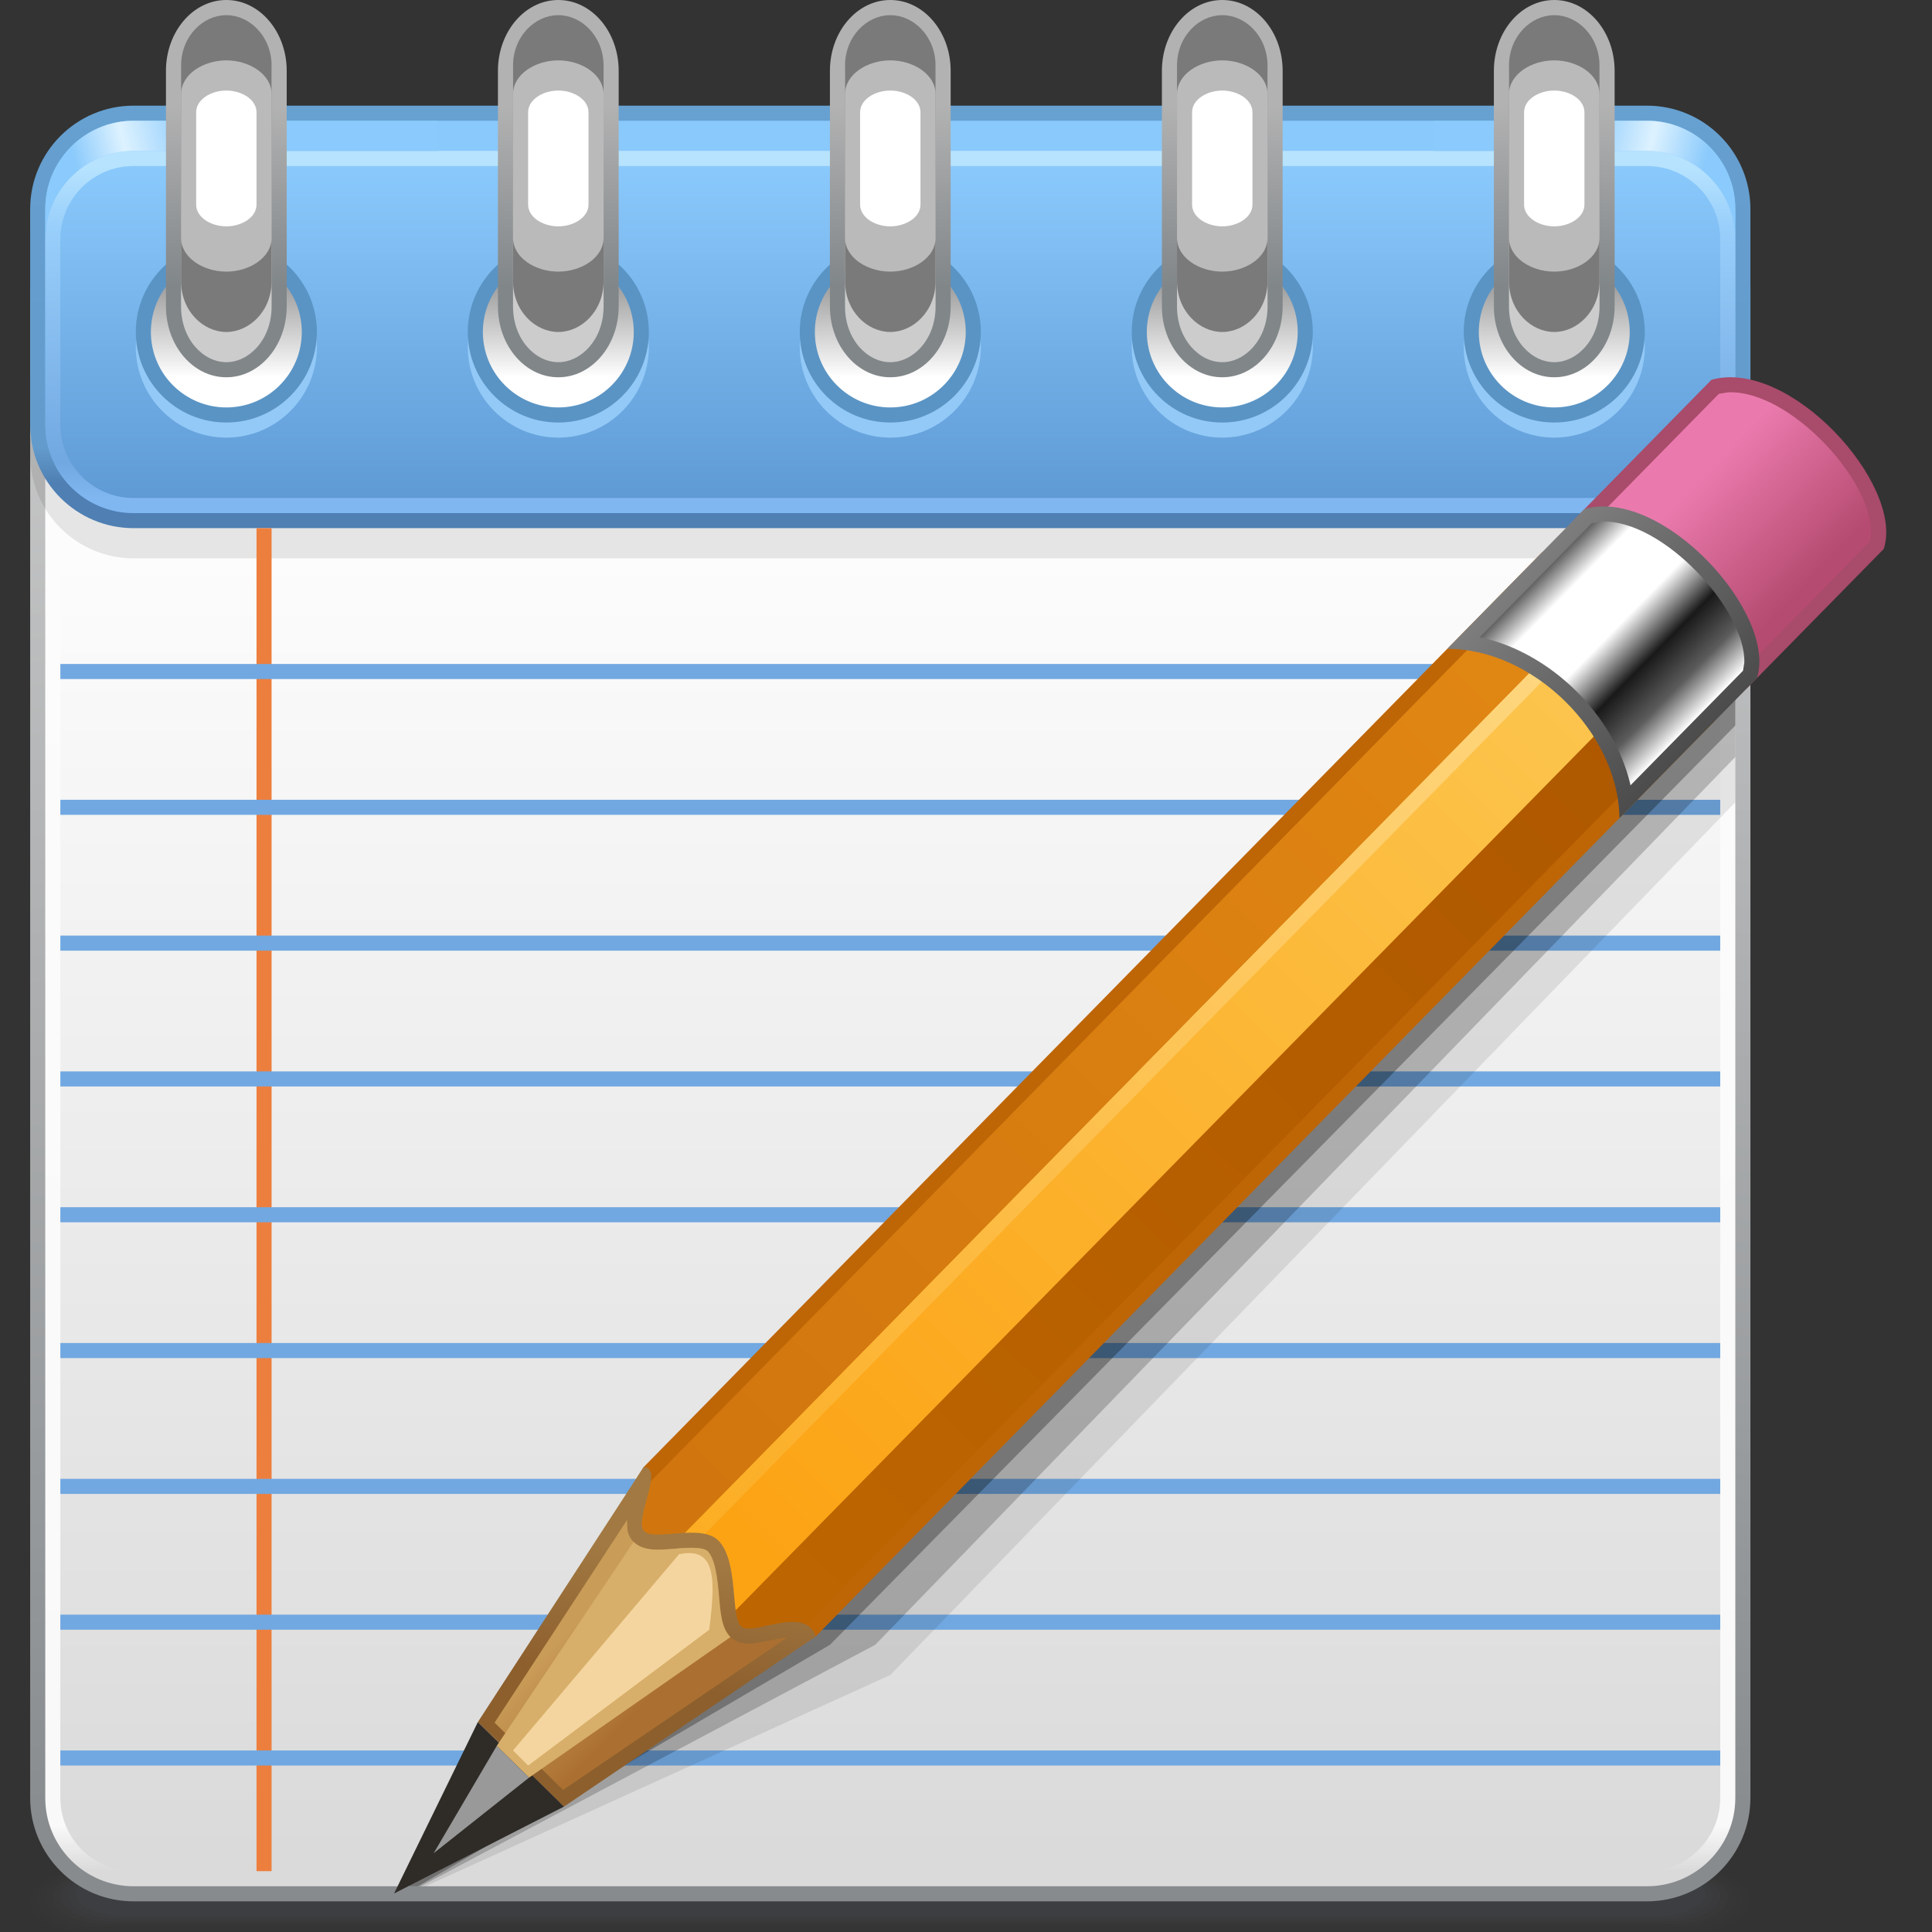 <?xml version="1.0" encoding="UTF-8" standalone="no"?>
<!-- Created with Inkscape (http://www.inkscape.org/) -->

<svg
   xmlns:dc="http://purl.org/dc/elements/1.1/"
   xmlns:cc="http://creativecommons.org/ns#"
   xmlns:rdf="http://www.w3.org/1999/02/22-rdf-syntax-ns#"
   xmlns:svg="http://www.w3.org/2000/svg"
   xmlns="http://www.w3.org/2000/svg"
   xmlns:sodipodi="http://sodipodi.sourceforge.net/DTD/sodipodi-0.dtd"
   xmlns:inkscape="http://www.inkscape.org/namespaces/inkscape"
   width="128"
   height="128"
   id="svg2"
   version="1.1"
   inkscape:version="0.48.3.1 r9886"
   sodipodi:docname="128.svg">
  <rect width="100%" height="100%" fill="#333333" stroke="none"/>
  <defs
     id="defs4">
    <linearGradient
       gradientTransform="translate(86.184,60.68)"
       y2="7.357"
       x2="-7.492"
       y1="0"
       x1="0"
       gradientUnits="userSpaceOnUse"
       id="LinearGradient_26">
      <stop
         id="stop11498"
         stop-color="#ffffff"
         offset="0" />
      <stop
         id="stop11500"
         stop-color="#5c5c5c"
         offset="0.167" />
      <stop
         id="stop11502"
         stop-color="#191919"
         offset="0.357" />
      <stop
         id="stop11504"
         stop-color="#ffffff"
         offset="0.571" />
      <stop
         id="stop11506"
         stop-color="#ffffff"
         offset="0.854" />
      <stop
         id="stop11508"
         stop-color="#616161"
         offset="1" />
    </linearGradient>
    <linearGradient
       gradientTransform="translate(75.53,65.886)"
       y2="-8.407"
       x2="8.561"
       y1="0"
       x1="0"
       gradientUnits="userSpaceOnUse"
       id="LinearGradient_25">
      <stop
         id="stop11493"
         stop-color="#7d7d7d"
         offset="0" />
      <stop
         id="stop11495"
         stop-color="#4c4c4c"
         offset="1" />
    </linearGradient>
    <linearGradient
       gradientTransform="translate(85.553,71.811)"
       y2="-5.255"
       x2="5.351"
       y1="0"
       x1="0"
       gradientUnits="userSpaceOnUse"
       id="LinearGradient_24">
      <stop
         id="stop11488"
         stop-color="#ea7aad"
         offset="0" />
      <stop
         id="stop11490"
         stop-color="#b54b70"
         offset="1" />
    </linearGradient>
    <linearGradient
       gradientTransform="translate(34.119,11.948)"
       y2="3.678"
       x2="-3.746"
       y1="0"
       x1="0"
       gradientUnits="userSpaceOnUse"
       id="LinearGradient_23">
      <stop
         id="stop11483"
         stop-color="#ab7031"
         offset="0" />
      <stop
         id="stop11485"
         stop-color="#c99c58"
         offset="1" />
    </linearGradient>
    <linearGradient
       gradientTransform="translate(37.244,18.341)"
       y2="-6.374"
       x2="-1.004"
       y1="0"
       x1="0"
       gradientUnits="userSpaceOnUse"
       id="LinearGradient_22">
      <stop
         id="stop11478"
         stop-color="#a27942"
         offset="0" />
      <stop
         id="stop11480"
         stop-color="#8d5f2d"
         offset="1" />
    </linearGradient>
    <linearGradient
       gradientTransform="translate(83.44,70.731)"
       y2="-48.693"
       x2="-47.821"
       y1="0"
       x1="0"
       gradientUnits="userSpaceOnUse"
       id="LinearGradient_21">
      <stop
         id="stop11473"
         stop-color="#e38914"
         offset="0" />
      <stop
         id="stop11475"
         stop-color="#d1760e"
         offset="1" />
    </linearGradient>
    <linearGradient
       gradientTransform="translate(86.622,70.761)"
       y2="-51.371"
       x2="-50.45"
       y1="0"
       x1="0"
       gradientUnits="userSpaceOnUse"
       id="LinearGradient_20">
      <stop
         id="stop11468"
         stop-color="#ffde8f"
         offset="0" />
      <stop
         id="stop11470"
         stop-color="#fcad23"
         offset="1" />
    </linearGradient>
    <linearGradient
       gradientTransform="matrix(-0.702,-0.712,0.712,-0.702,87.692,69.711)"
       y2="0"
       x2="70.127"
       y1="0"
       x1="0"
       gradientUnits="userSpaceOnUse"
       id="LinearGradient_19">
      <stop
         id="stop11463"
         stop-color="#fccb58"
         offset="0" />
      <stop
         id="stop11465"
         stop-color="#fca314"
         offset="1" />
    </linearGradient>
    <linearGradient
       gradientTransform="translate(89.318,66.012)"
       y2="-49.229"
       x2="-48.348"
       y1="0"
       x1="0"
       gradientUnits="userSpaceOnUse"
       id="LinearGradient_18">
      <stop
         id="stop11458"
         stop-color="#ac5600"
         offset="0" />
      <stop
         id="stop11460"
         stop-color="#bd6500"
         offset="1" />
    </linearGradient>
    <linearGradient
       gradientTransform="translate(79.499,90.749)"
       y2="-9"
       x2="0"
       y1="0"
       x1="0"
       gradientUnits="userSpaceOnUse"
       id="LinearGradient_17">
      <stop
         id="stop11453"
         stop-color="#b2b2b2"
         offset="0" />
      <stop
         id="stop11455"
         stop-color="#818689"
         offset="1" />
    </linearGradient>
    <linearGradient
       gradientTransform="translate(78.75,83.249)"
       y2="-6"
       x2="0"
       y1="0"
       x1="0"
       gradientUnits="userSpaceOnUse"
       id="LinearGradient_16">
      <stop
         id="stop11448"
         stop-color="#7f7f7f"
         offset="0" />
      <stop
         id="stop11450"
         stop-color="#ffffff"
         offset="1" />
    </linearGradient>
    <linearGradient
       gradientTransform="translate(46.499,90.749)"
       y2="-9"
       x2="0"
       y1="0"
       x1="0"
       gradientUnits="userSpaceOnUse"
       id="LinearGradient_15-92">
      <stop
         id="stop11443"
         stop-color="#b2b2b2"
         offset="0" />
      <stop
         id="stop11445"
         stop-color="#818689"
         offset="1" />
    </linearGradient>
    <linearGradient
       gradientTransform="translate(45.75,83.249)"
       y2="-6"
       x2="0"
       y1="0"
       x1="0"
       gradientUnits="userSpaceOnUse"
       id="LinearGradient_14-84">
      <stop
         id="stop11438"
         stop-color="#7f7f7f"
         offset="0" />
      <stop
         id="stop11440"
         stop-color="#ffffff"
         offset="1" />
    </linearGradient>
    <linearGradient
       gradientTransform="translate(13.499,90.749)"
       y2="-9"
       x2="0"
       y1="0"
       x1="0"
       gradientUnits="userSpaceOnUse"
       id="LinearGradient_13-73">
      <stop
         id="stop11433"
         stop-color="#b2b2b2"
         offset="0" />
      <stop
         id="stop11435"
         stop-color="#818689"
         offset="1" />
    </linearGradient>
    <linearGradient
       gradientTransform="translate(12.75,83.249)"
       y2="-6"
       x2="0"
       y1="0"
       x1="0"
       gradientUnits="userSpaceOnUse"
       id="LinearGradient_12-56">
      <stop
         id="stop11428"
         stop-color="#7f7f7f"
         offset="0" />
      <stop
         id="stop11430"
         stop-color="#ffffff"
         offset="1" />
    </linearGradient>
    <linearGradient
       gradientTransform="translate(62.999,90.749)"
       y2="-9"
       x2="0"
       y1="0"
       x1="0"
       gradientUnits="userSpaceOnUse"
       id="LinearGradient_11-0">
      <stop
         id="stop11423"
         stop-color="#b2b2b2"
         offset="0" />
      <stop
         id="stop11425"
         stop-color="#818689"
         offset="1" />
    </linearGradient>
    <linearGradient
       gradientTransform="translate(62.25,83.249)"
       y2="-6"
       x2="0"
       y1="0"
       x1="0"
       gradientUnits="userSpaceOnUse"
       id="LinearGradient_10-07">
      <stop
         id="stop11418"
         stop-color="#7f7f7f"
         offset="0" />
      <stop
         id="stop11420"
         stop-color="#ffffff"
         offset="1" />
    </linearGradient>
    <linearGradient
       gradientTransform="translate(29.999,90.749)"
       y2="-9"
       x2="0"
       y1="0"
       x1="0"
       gradientUnits="userSpaceOnUse"
       id="LinearGradient_9-06">
      <stop
         id="stop11413"
         stop-color="#b2b2b2"
         offset="0" />
      <stop
         id="stop11415"
         stop-color="#818689"
         offset="1" />
    </linearGradient>
    <linearGradient
       gradientTransform="translate(29.25,83.249)"
       y2="-6"
       x2="0"
       y1="0"
       x1="0"
       gradientUnits="userSpaceOnUse"
       id="LinearGradient_8-07">
      <stop
         id="stop11408"
         stop-color="#7f7f7f"
         offset="0" />
      <stop
         id="stop11410"
         stop-color="#ffffff"
         offset="1" />
    </linearGradient>
    <linearGradient
       gradientTransform="translate(86.25,87.749)"
       y2="1.5"
       x2="-6"
       y1="0"
       x1="0"
       gradientUnits="userSpaceOnUse"
       id="LinearGradient_7-92">
      <stop
         id="stop11401"
         stop-color="#8acafc"
         offset="0" />
      <stop
         id="stop11403"
         stop-color="#ddf2ff"
         offset="0.465" />
      <stop
         id="stop11405"
         stop-color="#8acafc"
         offset="1" />
    </linearGradient>
    <linearGradient
       gradientTransform="translate(5.25,87.749)"
       y2="1.5"
       x2="6"
       y1="0"
       x1="0"
       gradientUnits="userSpaceOnUse"
       id="LinearGradient_6-4">
      <stop
         id="stop11394"
         stop-color="#8acafc"
         offset="0" />
      <stop
         id="stop11396"
         stop-color="#ddf2ff"
         offset="0.418" />
      <stop
         id="stop11398"
         stop-color="#8acafc"
         offset="1" />
    </linearGradient>
    <linearGradient
       gradientTransform="translate(41.25,87.749)"
       y2="-16.5"
       x2="0"
       y1="0"
       x1="0"
       gradientUnits="userSpaceOnUse"
       id="LinearGradient_5-48">
      <stop
         id="stop11385"
         stop-color="#b7e3fe"
         offset="0" />
      <stop
         id="stop11387"
         stop-color="#99cffb"
         offset="0.182" />
      <stop
         id="stop11389"
         stop-color="#71a8e1"
         offset="0.893" />
      <stop
         id="stop11391"
         stop-color="#80b7f1"
         offset="1" />
    </linearGradient>
    <linearGradient
       gradientTransform="translate(45.75,87.749)"
       y2="-16.5"
       x2="0"
       y1="0"
       x1="0"
       gradientUnits="userSpaceOnUse"
       id="LinearGradient_4-31">
      <stop
         id="stop11380"
         stop-color="#8ac9fc"
         offset="0" />
      <stop
         id="stop11382"
         stop-color="#5f9ad5"
         offset="1" />
    </linearGradient>
    <linearGradient
       gradientTransform="translate(21,89.999)"
       y2="-18"
       x2="0"
       y1="0"
       x1="0"
       gradientUnits="userSpaceOnUse"
       id="LinearGradient_3-68">
      <stop
         id="stop11371"
         stop-color="#66a1d1"
         offset="0" />
      <stop
         id="stop11373"
         stop-color="#659ecf"
         offset="0.102" />
      <stop
         id="stop11375"
         stop-color="#639ccc"
         offset="0.902" />
      <stop
         id="stop11377"
         stop-color="#4f7fb3"
         offset="1" />
    </linearGradient>
    <linearGradient
       gradientTransform="translate(23.25,3.749)"
       y2="64.5"
       x2="0"
       y1="0"
       x1="0"
       gradientUnits="userSpaceOnUse"
       id="LinearGradient_2-21">
      <stop
         id="stop11366"
         stop-color="#dadada"
         offset="0" />
      <stop
         id="stop11368"
         stop-color="#fcfcfc"
         offset="1" />
    </linearGradient>
    <linearGradient
       gradientTransform="translate(42,2.999)"
       y2="66.75"
       x2="0"
       y1="0"
       x1="0"
       gradientUnits="userSpaceOnUse"
       id="LinearGradient_1-48">
      <stop
         id="stop11359"
         stop-color="#dadada"
         offset="0" />
      <stop
         id="stop11361"
         stop-color="#f9f9f9"
         offset="3.37078645825386E-02" />
      <stop
         id="stop11363"
         stop-color="#fcfcfc"
         offset="1" />
    </linearGradient>
    <linearGradient
       gradientTransform="translate(36,83.249)"
       y2="-79.5"
       x2="0"
       y1="0"
       x1="0"
       gradientUnits="userSpaceOnUse"
       id="LinearGradient-56">
      <stop
         id="stop11354"
         stop-color="#cccccc"
         offset="0" />
      <stop
         id="stop11356"
         stop-color="#878b8e"
         offset="1" />
    </linearGradient>
  </defs>
  <sodipodi:namedview
     id="base"
     pagecolor="#ffffff"
     bordercolor="#666666"
     borderopacity="1.0"
     inkscape:pageopacity="0.0"
     inkscape:pageshadow="2"
     inkscape:zoom="2.9368421"
     inkscape:cx="70"
     inkscape:cy="60"
     inkscape:document-units="px"
     inkscape:current-layer="layer1"
     showgrid="false"
     inkscape:snap-page="true"
     inkscape:snap-grids="false"
     inkscape:snap-to-guides="false"
     inkscape:window-width="995"
     inkscape:window-height="665"
     inkscape:window-x="386"
     inkscape:window-y="256"
     inkscape:window-maximized="0">
    <inkscape:grid
       type="xygrid"
       id="grid11920"
       empspacing="5"
       visible="true"
       enabled="true"
       snapvisiblegridlinesonly="true" />
  </sodipodi:namedview>
  <g
     inkscape:label="Layer 1"
     inkscape:groupmode="layer"
     id="layer1"
     transform="translate(0,-924.362)">
    <g
       style="fill-rule:evenodd;stroke-width:0.501;stroke-linejoin:bevel;overflow:visible"
       id="g11822"
       transform="matrix(1.333,0,0,1.333,-2,924.361)">
      <g
         transform="scale(1,-1)"
         font-size="16"
         id="Document"
         style="font-size:16px;fill:none;stroke:#000000;font-family:Times New Roman">
        <g
           transform="translate(0,-96)"
           id="Spread">
          <g
             id="MouseOff">
            <g
               id="Group"
               style="stroke:none">
              <g
                 id="Group_1">
                <path
                   id="path11515"
                   stroke-miterlimit="79.84"
                   d="m 3.001,1.5 0,-10e-4 C 3.001,0.672 4.193,0 5.66,0 L 85.841,0 C 87.308,0 88.5,0.672 88.5,1.499 l 0,10e-4 c 0,0.827 -1.192,1.499 -2.659,1.499 l -80.181,0 C 4.193,2.999 3.001,2.327 3.001,1.5 z"
                   inkscape:connector-curvature="0"
                   style="fill:#494a4f;fill-opacity:0.055;stroke-width:0.326;marker-start:none;marker-end:none" />
                <path
                   id="path11517"
                   stroke-miterlimit="79.84"
                   d="m 3.375,1.562 0,-0.001 c 0,-0.793 1.192,-1.437 2.659,-1.437 l 79.432,0 c 1.467,0 2.659,0.644 2.659,1.437 l 0,0.001 c 0,0.792 -1.192,1.437 -2.659,1.437 l -79.432,0 C 4.567,2.999 3.375,2.354 3.375,1.562 z"
                   inkscape:connector-curvature="0"
                   style="fill:#494a4f;fill-opacity:0.075;stroke-width:0.326;marker-start:none;marker-end:none" />
                <path
                   id="path11519"
                   stroke-miterlimit="79.84"
                   d="m 3.75,1.624 0,-0.001 c 0,-0.758 1.192,-1.374 2.659,-1.374 l 78.682,0 c 1.467,0 2.659,0.616 2.659,1.374 l 0,0.001 c 0,0.758 -1.192,1.375 -2.659,1.375 l -78.682,0 C 4.942,2.999 3.75,2.382 3.75,1.624 z"
                   inkscape:connector-curvature="0"
                   style="fill:#494a4f;fill-opacity:0.094;stroke-width:0.326;marker-start:none;marker-end:none" />
                <path
                   id="path11521"
                   stroke-miterlimit="79.84"
                   d="m 4.125,1.687 0,-0.001 c 0,-0.724 1.192,-1.312 2.659,-1.312 l 77.932,0 c 1.467,0 2.659,0.588 2.659,1.312 l 0,0.001 c 0,0.724 -1.192,1.312 -2.659,1.312 l -77.932,0 C 5.317,2.999 4.125,2.411 4.125,1.687 z"
                   inkscape:connector-curvature="0"
                   style="fill:#494a4f;fill-opacity:0.11;stroke-width:0.326;marker-start:none;marker-end:none" />
                <path
                   id="path11523"
                   stroke-miterlimit="79.84"
                   d="m 4.5,1.749 0,-0.001 c 0,-0.69 1.192,-1.25 2.659,-1.25 l 77.182,0 c 1.467,0 2.659,0.56 2.659,1.25 l 0,0.001 c 0,0.689 -1.192,1.25 -2.659,1.25 l -77.182,0 C 5.692,2.999 4.5,2.438 4.5,1.749 z"
                   inkscape:connector-curvature="0"
                   style="fill:#494a4f;fill-opacity:0.129;stroke-width:0.326;marker-start:none;marker-end:none" />
                <path
                   id="path11525"
                   stroke-miterlimit="79.84"
                   d="m 4.875,1.811 0,-10e-4 c 0,-0.655 1.192,-1.187 2.659,-1.187 l 76.432,0 c 1.467,0 2.659,0.532 2.659,1.187 l 0,10e-4 c 0,0.655 -1.192,1.188 -2.659,1.188 l -76.432,0 C 6.067,2.999 4.875,2.466 4.875,1.811 z"
                   inkscape:connector-curvature="0"
                   style="fill:#494a4f;fill-opacity:0.149;stroke-width:0.326;marker-start:none;marker-end:none" />
                <path
                   id="path11527"
                   stroke-miterlimit="79.84"
                   d="m 5.25,1.874 0,-0.001 c 0,-0.621 1.192,-1.125 2.659,-1.125 l 75.683,0 c 1.467,0 2.659,0.504 2.659,1.125 l 0,0.001 c 0,0.621 -1.192,1.125 -2.659,1.125 l -75.683,0 C 6.442,2.999 5.25,2.495 5.25,1.874 z"
                   inkscape:connector-curvature="0"
                   style="fill:#494a4f;fill-opacity:0.165;stroke-width:0.326;marker-start:none;marker-end:none" />
                <path
                   style="fill:url(#LinearGradient-56);stroke-width:0.326;marker-start:none;marker-end:none"
                   id="path11529"
                   stroke-miterlimit="79.84"
                   d="M 3,81.749 3,6.638 C 3,3.802 5.303,1.499 8.139,1.499 l 75.221,0 c 2.836,0 5.139,2.303 5.139,5.139 l 0.001,75.111 -85.5,0 z"
                   inkscape:connector-curvature="0" />
                <path
                   style="fill:url(#LinearGradient_1-48);stroke-width:0.326;marker-start:none;marker-end:none"
                   id="path11531"
                   stroke-miterlimit="79.84"
                   d="m 3.75,6.638 0,72.221 c 0,2.421 1.967,4.389 4.389,4.389 l 75.221,0 c 2.421,0 4.389,-1.968 4.389,-4.389 l 0,-72.221 c 0,-2.422 -1.968,-4.389 -4.389,-4.389 l -75.221,0 C 5.717,2.249 3.75,4.216 3.75,6.638 z"
                   inkscape:connector-curvature="0" />
                <path
                   style="fill:url(#LinearGradient_2-21);stroke-width:0.326;marker-start:none;marker-end:none"
                   id="path11533"
                   stroke-miterlimit="79.84"
                   d="m 4.5,6.638 0,72.221 c 0,2.006 1.631,3.639 3.639,3.639 l 75.221,0 c 2.006,0 3.639,-1.633 3.639,-3.639 l 0,-72.221 c 0,-2.008 -1.633,-3.639 -3.639,-3.639 l -75.221,0 C 6.131,2.999 4.5,4.63 4.5,6.638 z"
                   inkscape:connector-curvature="0" />
                <path
                   id="path11535"
                   stroke-miterlimit="79.84"
                   d="m 3,73.388 0,0.861 85.499,0 0,-0.861 c 0,-2.836 -2.303,-5.139 -5.139,-5.139 l -75.221,0 C 5.303,68.249 3,70.552 3,73.388 z"
                   inkscape:connector-curvature="0"
                   style="fill:#000000;fill-opacity:0.09;stroke-width:0.326;marker-start:none;marker-end:none" />
                <path
                   style="fill:url(#LinearGradient_3-68);stroke-width:0.326;marker-start:none;marker-end:none"
                   id="path11537"
                   stroke-miterlimit="79.84"
                   d="M 3,85.609 3,74.888 c 0,-2.836 2.303,-5.139 5.139,-5.139 l 75.221,0 c 2.836,0 5.139,2.303 5.139,5.139 l 0,10.721 c 0,2.836 -2.303,5.139 -5.139,5.139 l -75.221,0 C 5.303,90.748 3,88.445 3,85.609 z"
                   inkscape:connector-curvature="0" />
                <path
                   style="fill:url(#LinearGradient_4-31);stroke-width:0.326;marker-start:none;marker-end:none"
                   id="path11539"
                   stroke-miterlimit="79.84"
                   d="m 3.75,74.888 0,10.721 c 0,2.421 1.967,4.389 4.389,4.389 l 75.221,0 c 2.421,0 4.389,-1.968 4.389,-4.389 l 0,-10.721 c 0,-2.422 -1.968,-4.389 -4.389,-4.389 l -75.221,0 c -2.422,0 -4.389,1.967 -4.389,4.389 z"
                   inkscape:connector-curvature="0" />
                <path
                   style="fill:url(#LinearGradient_5-48);stroke-width:0.326;marker-start:none;marker-end:none"
                   id="path11541"
                   stroke-miterlimit="79.84"
                   d="m 3.75,74.888 0,9.221 c 0,2.421 1.967,4.389 4.389,4.389 l 75.221,0 c 2.421,0 4.389,-1.968 4.389,-4.389 l 0,-9.221 c 0,-2.422 -1.968,-4.389 -4.389,-4.389 l -75.221,0 c -2.422,0 -4.389,1.967 -4.389,4.389 z m 83.249,0 0,9.221 c 0,2.006 -1.633,3.639 -3.639,3.639 l -75.221,0 C 6.131,87.748 4.5,86.115 4.5,84.109 l 0,-9.221 c 0,-2.008 1.631,-3.639 3.639,-3.639 l 75.221,0 c 2.006,0 3.639,1.631 3.639,3.639 z"
                   inkscape:connector-curvature="0" />
                <path
                   style="fill:url(#LinearGradient_6-4);stroke-width:0.326;marker-start:none;marker-end:none"
                   id="path11543"
                   stroke-miterlimit="79.84"
                   d="m 3.75,84.109 0,1.5 c 0,2.421 1.967,4.389 4.389,4.389 l 15.111,0 0,-1.5 -15.111,0 C 5.717,88.498 3.75,86.53 3.75,84.109 z"
                   inkscape:connector-curvature="0" />
                <path
                   style="fill:url(#LinearGradient_7-92);stroke-width:0.326;marker-start:none;marker-end:none"
                   id="path11545"
                   stroke-miterlimit="79.84"
                   d="m 83.36,88.498 -10.61,0 0,1.5 10.61,0 c 2.421,0 4.389,-1.968 4.389,-4.389 l 0,-1.5 c 0,2.421 -1.968,4.389 -4.389,4.389 z"
                   inkscape:connector-curvature="0" />
                <g
                   stroke-miterlimit="79.84"
                   id="Group_2">
                  <path
                     id="path11548"
                     d="m 14.25,2.999 0,66.75 0.749,0 0,-66.75 -0.749,0 z"
                     inkscape:connector-curvature="0"
                     style="fill:#ed7f3e;marker-start:none;marker-end:none" />
                  <path
                     id="path11550"
                     d="m 4.5,8.249 0,0.749 82.499,0 0,-0.749 -82.499,0 z m 0,6.75 0,0.749 82.499,0 0,-0.749 -82.499,0 z m 0,6.75 0,0.749 82.499,0 0,-0.749 -82.499,0 z m 0,6.75 0,0.749 82.499,0 0,-0.749 -82.499,0 z m 0,6.75 0,0.749 82.499,0 0,-0.749 -82.499,0 z m 0,6.75 0,0.749 82.499,0 0,-0.749 -82.499,0 z m 0,6.75 0,0.749 82.499,0 0,-0.749 -82.499,0 z m 0,6.75 0,0.749 82.499,0 0,-0.749 -82.499,0 z m 0,6.75 0,0.749 82.499,0 0,-0.749 -82.499,0 z"
                     inkscape:connector-curvature="0"
                     style="fill:#71a8e1;marker-start:none;marker-end:none" />
                </g>
                <g
                   id="Group_3">
                  <path
                     id="path11553"
                     stroke-miterlimit="79.84"
                     d="m 29.25,83.249 c 2.484,0 4.5,-2.016 4.5,-4.5 0,-2.484 -2.016,-4.5 -4.5,-4.5 -2.484,0 -4.5,2.016 -4.5,4.5 0,2.484 2.016,4.5 4.5,4.5 z"
                     inkscape:connector-curvature="0"
                     style="fill:#92c9f7;stroke-width:0.652;marker-start:none;marker-end:none" />
                  <path
                     id="path11555"
                     stroke-miterlimit="79.84"
                     d="m 29.25,83.999 c 2.484,0 4.5,-2.016 4.5,-4.5 0,-2.484 -2.016,-4.5 -4.5,-4.5 -2.484,0 -4.5,2.016 -4.5,4.5 0,2.484 2.016,4.5 4.5,4.5 z"
                     inkscape:connector-curvature="0"
                     style="fill:#5a94c4;stroke-width:0.652;marker-start:none;marker-end:none" />
                  <path
                     style="fill:url(#LinearGradient_8-07);stroke-width:0.652;marker-start:none;marker-end:none"
                     id="path11557"
                     stroke-miterlimit="79.84"
                     d="m 29.25,83.249 c 2.07,0 3.75,-1.68 3.75,-3.75 0,-2.07 -1.68,-3.75 -3.75,-3.75 -2.07,0 -3.75,1.68 -3.75,3.75 0,2.07 1.68,3.75 3.75,3.75 z"
                     inkscape:connector-curvature="0" />
                  <g
                     stroke-miterlimit="79.84"
                     id="Group_4">
                    <path
                       style="fill:url(#LinearGradient_9-06);marker-start:none;marker-end:none"
                       id="path11560"
                       d="m 26.249,92.479 0,-11.711 c 0,-1.943 1.344,-3.52 3,-3.52 l 0.001,0 c 1.656,0 3,1.577 3,3.52 l 0,11.711 c 0,1.943 -1.344,3.52 -3,3.52 l -0.001,0 c -1.656,0 -3,-1.577 -3,-3.52 z"
                       inkscape:connector-curvature="0" />
                    <path
                       id="path11562"
                       d="m 26.999,80.768 0,11.711 c 0,1.645 1.116,2.77 2.25,2.77 1.134,0 2.251,-1.125 2.251,-2.77 l 0,-11.711 c 0,-1.646 -1.117,-2.77 -2.251,-2.77 -1.134,0 -2.25,1.124 -2.25,2.77 z"
                       inkscape:connector-curvature="0"
                       style="fill:#cccccc;marker-start:none;marker-end:none" />
                    <path
                       id="path11564"
                       d="m 26.999,82.028 0,10.692 c 0,1.502 1.116,2.529 2.25,2.529 1.134,0 2.251,-1.027 2.251,-2.529 l 0,-10.692 c 0,-1.503 -1.117,-2.529 -2.251,-2.529 -1.134,0 -2.25,1.026 -2.25,2.529 z"
                       inkscape:connector-curvature="0"
                       style="fill:#7a7a7a;marker-start:none;marker-end:none" />
                    <path
                       id="path11566"
                       d="m 26.999,84.185 0,7.128 c 0,1.001 1.116,1.686 2.25,1.686 1.134,0 2.251,-0.685 2.251,-1.686 l 0,-7.128 c 0,-1.002 -1.117,-1.686 -2.251,-1.686 -1.134,0 -2.25,0.684 -2.25,1.686 z"
                       inkscape:connector-curvature="0"
                       style="fill:#bababa;marker-start:none;marker-end:none" />
                    <path
                       id="path11568"
                       d="m 27.749,85.833 0,4.582 c 0,0.644 0.744,1.084 1.5,1.084 0.756,0 1.501,-0.44 1.501,-1.084 l 0,-4.582 c 0,-0.644 -0.745,-1.084 -1.501,-1.084 -0.756,0 -1.5,0.44 -1.5,1.084 z"
                       inkscape:connector-curvature="0"
                       style="fill:#ffffff;marker-start:none;marker-end:none" />
                  </g>
                </g>
                <g
                   id="Group_5">
                  <path
                     id="path11571"
                     stroke-miterlimit="79.84"
                     d="m 62.25,83.249 c 2.484,0 4.5,-2.016 4.5,-4.5 0,-2.484 -2.016,-4.5 -4.5,-4.5 -2.484,0 -4.5,2.016 -4.5,4.5 0,2.484 2.016,4.5 4.5,4.5 z"
                     inkscape:connector-curvature="0"
                     style="fill:#92c9f7;stroke-width:0.652;marker-start:none;marker-end:none" />
                  <path
                     id="path11573"
                     stroke-miterlimit="79.84"
                     d="m 62.25,83.999 c 2.484,0 4.5,-2.016 4.5,-4.5 0,-2.484 -2.016,-4.5 -4.5,-4.5 -2.484,0 -4.5,2.016 -4.5,4.5 0,2.484 2.016,4.5 4.5,4.5 z"
                     inkscape:connector-curvature="0"
                     style="fill:#5a94c4;stroke-width:0.652;marker-start:none;marker-end:none" />
                  <path
                     style="fill:url(#LinearGradient_10-07);stroke-width:0.652;marker-start:none;marker-end:none"
                     id="path11575"
                     stroke-miterlimit="79.84"
                     d="m 62.25,83.249 c 2.07,0 3.75,-1.68 3.75,-3.75 0,-2.07 -1.68,-3.75 -3.75,-3.75 -2.07,0 -3.75,1.68 -3.75,3.75 0,2.07 1.68,3.75 3.75,3.75 z"
                     inkscape:connector-curvature="0" />
                  <g
                     stroke-miterlimit="79.84"
                     id="Group_6">
                    <path
                       style="fill:url(#LinearGradient_11-0);marker-start:none;marker-end:none"
                       id="path11578"
                       d="m 59.249,92.479 0,-11.711 c 0,-1.943 1.344,-3.52 3,-3.52 l 10e-4,0 c 1.656,0 3,1.577 3,3.52 l 0,11.711 c 0,1.943 -1.344,3.52 -3,3.52 l -10e-4,0 c -1.656,0 -3,-1.577 -3,-3.52 z"
                       inkscape:connector-curvature="0" />
                    <path
                       id="path11580"
                       d="m 59.999,80.768 0,11.711 c 0,1.645 1.116,2.77 2.25,2.77 1.134,0 2.251,-1.125 2.251,-2.77 l 0,-11.711 c 0,-1.646 -1.117,-2.77 -2.251,-2.77 -1.134,0 -2.25,1.124 -2.25,2.77 z"
                       inkscape:connector-curvature="0"
                       style="fill:#cccccc;marker-start:none;marker-end:none" />
                    <path
                       id="path11582"
                       d="m 59.999,82.028 0,10.692 c 0,1.502 1.116,2.529 2.25,2.529 1.134,0 2.251,-1.027 2.251,-2.529 l 0,-10.692 c 0,-1.503 -1.117,-2.529 -2.251,-2.529 -1.134,0 -2.25,1.026 -2.25,2.529 z"
                       inkscape:connector-curvature="0"
                       style="fill:#7a7a7a;marker-start:none;marker-end:none" />
                    <path
                       id="path11584"
                       d="m 59.999,84.185 0,7.128 c 0,1.001 1.116,1.686 2.25,1.686 1.134,0 2.251,-0.685 2.251,-1.686 l 0,-7.128 c 0,-1.002 -1.117,-1.686 -2.251,-1.686 -1.134,0 -2.25,0.684 -2.25,1.686 z"
                       inkscape:connector-curvature="0"
                       style="fill:#bababa;marker-start:none;marker-end:none" />
                    <path
                       id="path11586"
                       d="m 60.749,85.833 0,4.582 c 0,0.644 0.744,1.084 1.5,1.084 0.756,0 1.501,-0.44 1.501,-1.084 l 0,-4.582 c 0,-0.644 -0.745,-1.084 -1.501,-1.084 -0.756,0 -1.5,0.44 -1.5,1.084 z"
                       inkscape:connector-curvature="0"
                       style="fill:#ffffff;marker-start:none;marker-end:none" />
                  </g>
                </g>
                <g
                   id="Group_7">
                  <path
                     id="path11589"
                     stroke-miterlimit="79.84"
                     d="m 12.75,83.249 c 2.484,0 4.5,-2.016 4.5,-4.5 0,-2.484 -2.016,-4.5 -4.5,-4.5 -2.484,0 -4.5,2.016 -4.5,4.5 0,2.484 2.016,4.5 4.5,4.5 z"
                     inkscape:connector-curvature="0"
                     style="fill:#92c9f7;stroke-width:0.652;marker-start:none;marker-end:none" />
                  <path
                     id="path11591"
                     stroke-miterlimit="79.84"
                     d="m 12.75,83.999 c 2.484,0 4.5,-2.016 4.5,-4.5 0,-2.484 -2.016,-4.5 -4.5,-4.5 -2.484,0 -4.5,2.016 -4.5,4.5 0,2.484 2.016,4.5 4.5,4.5 z"
                     inkscape:connector-curvature="0"
                     style="fill:#5a94c4;stroke-width:0.652;marker-start:none;marker-end:none" />
                  <path
                     style="fill:url(#LinearGradient_12-56);stroke-width:0.652;marker-start:none;marker-end:none"
                     id="path11593"
                     stroke-miterlimit="79.84"
                     d="m 12.75,83.249 c 2.07,0 3.75,-1.68 3.75,-3.75 0,-2.07 -1.68,-3.75 -3.75,-3.75 -2.07,0 -3.75,1.68 -3.75,3.75 0,2.07 1.68,3.75 3.75,3.75 z"
                     inkscape:connector-curvature="0" />
                  <g
                     stroke-miterlimit="79.84"
                     id="Group_8">
                    <path
                       style="fill:url(#LinearGradient_13-73);marker-start:none;marker-end:none"
                       id="path11596"
                       d="m 9.749,92.479 0,-11.711 c 0,-1.943 1.344,-3.52 3,-3.52 l 10e-4,0 c 1.656,0 3,1.577 3,3.52 l 0,11.711 c 0,1.943 -1.344,3.52 -3,3.52 l -10e-4,0 c -1.656,0 -3,-1.577 -3,-3.52 z"
                       inkscape:connector-curvature="0" />
                    <path
                       id="path11598"
                       d="m 10.499,80.768 0,11.711 c 0,1.645 1.116,2.77 2.25,2.77 1.134,0 2.251,-1.125 2.251,-2.77 l 0,-11.711 c 0,-1.646 -1.117,-2.77 -2.251,-2.77 -1.134,0 -2.25,1.124 -2.25,2.77 z"
                       inkscape:connector-curvature="0"
                       style="fill:#cccccc;marker-start:none;marker-end:none" />
                    <path
                       id="path11600"
                       d="m 10.499,82.028 0,10.692 c 0,1.502 1.116,2.529 2.25,2.529 1.134,0 2.251,-1.027 2.251,-2.529 l 0,-10.692 c 0,-1.503 -1.117,-2.529 -2.251,-2.529 -1.134,0 -2.25,1.026 -2.25,2.529 z"
                       inkscape:connector-curvature="0"
                       style="fill:#7a7a7a;marker-start:none;marker-end:none" />
                    <path
                       id="path11602"
                       d="m 10.499,84.185 0,7.128 c 0,1.001 1.116,1.686 2.25,1.686 1.134,0 2.251,-0.685 2.251,-1.686 l 0,-7.128 c 0,-1.002 -1.117,-1.686 -2.251,-1.686 -1.134,0 -2.25,0.684 -2.25,1.686 z"
                       inkscape:connector-curvature="0"
                       style="fill:#bababa;marker-start:none;marker-end:none" />
                    <path
                       id="path11604"
                       d="m 11.249,85.833 0,4.582 c 0,0.644 0.744,1.084 1.5,1.084 0.756,0 1.501,-0.44 1.501,-1.084 l 0,-4.582 c 0,-0.644 -0.745,-1.084 -1.501,-1.084 -0.756,0 -1.5,0.44 -1.5,1.084 z"
                       inkscape:connector-curvature="0"
                       style="fill:#ffffff;marker-start:none;marker-end:none" />
                  </g>
                </g>
                <g
                   id="Group_9">
                  <path
                     id="path11607"
                     stroke-miterlimit="79.84"
                     d="m 45.75,83.249 c 2.484,0 4.5,-2.016 4.5,-4.5 0,-2.484 -2.016,-4.5 -4.5,-4.5 -2.484,0 -4.5,2.016 -4.5,4.5 0,2.484 2.016,4.5 4.5,4.5 z"
                     inkscape:connector-curvature="0"
                     style="fill:#92c9f7;stroke-width:0.652;marker-start:none;marker-end:none" />
                  <path
                     id="path11609"
                     stroke-miterlimit="79.84"
                     d="m 45.75,83.999 c 2.484,0 4.5,-2.016 4.5,-4.5 0,-2.484 -2.016,-4.5 -4.5,-4.5 -2.484,0 -4.5,2.016 -4.5,4.5 0,2.484 2.016,4.5 4.5,4.5 z"
                     inkscape:connector-curvature="0"
                     style="fill:#5a94c4;stroke-width:0.652;marker-start:none;marker-end:none" />
                  <path
                     style="fill:url(#LinearGradient_14-84);stroke-width:0.652;marker-start:none;marker-end:none"
                     id="path11611"
                     stroke-miterlimit="79.84"
                     d="m 45.75,83.249 c 2.07,0 3.75,-1.68 3.75,-3.75 0,-2.07 -1.68,-3.75 -3.75,-3.75 -2.07,0 -3.75,1.68 -3.75,3.75 0,2.07 1.68,3.75 3.75,3.75 z"
                     inkscape:connector-curvature="0" />
                  <g
                     stroke-miterlimit="79.84"
                     id="Group_10">
                    <path
                       style="fill:url(#LinearGradient_15-92);marker-start:none;marker-end:none"
                       id="path11614"
                       d="m 42.749,92.479 0,-11.711 c 0,-1.943 1.344,-3.52 3,-3.52 l 10e-4,0 c 1.656,0 3,1.577 3,3.52 l 0,11.711 c 0,1.943 -1.344,3.52 -3,3.52 l -10e-4,0 c -1.656,0 -3,-1.577 -3,-3.52 z"
                       inkscape:connector-curvature="0" />
                    <path
                       id="path11616"
                       d="m 43.499,80.768 0,11.711 c 0,1.645 1.116,2.77 2.25,2.77 1.134,0 2.251,-1.125 2.251,-2.77 l 0,-11.711 c 0,-1.646 -1.117,-2.77 -2.251,-2.77 -1.134,0 -2.25,1.124 -2.25,2.77 z"
                       inkscape:connector-curvature="0"
                       style="fill:#cccccc;marker-start:none;marker-end:none" />
                    <path
                       id="path11618"
                       d="m 43.499,82.028 0,10.692 c 0,1.502 1.116,2.529 2.25,2.529 1.134,0 2.251,-1.027 2.251,-2.529 l 0,-10.692 c 0,-1.503 -1.117,-2.529 -2.251,-2.529 -1.134,0 -2.25,1.026 -2.25,2.529 z"
                       inkscape:connector-curvature="0"
                       style="fill:#7a7a7a;marker-start:none;marker-end:none" />
                    <path
                       id="path11620"
                       d="m 43.499,84.185 0,7.128 c 0,1.001 1.116,1.686 2.25,1.686 1.134,0 2.251,-0.685 2.251,-1.686 l 0,-7.128 c 0,-1.002 -1.117,-1.686 -2.251,-1.686 -1.134,0 -2.25,0.684 -2.25,1.686 z"
                       inkscape:connector-curvature="0"
                       style="fill:#bababa;marker-start:none;marker-end:none" />
                    <path
                       id="path11622"
                       d="m 44.249,85.833 0,4.582 c 0,0.644 0.744,1.084 1.5,1.084 0.756,0 1.501,-0.44 1.501,-1.084 l 0,-4.582 c 0,-0.644 -0.745,-1.084 -1.501,-1.084 -0.756,0 -1.5,0.44 -1.5,1.084 z"
                       inkscape:connector-curvature="0"
                       style="fill:#ffffff;marker-start:none;marker-end:none" />
                  </g>
                </g>
                <g
                   id="Group_11">
                  <path
                     id="path11625"
                     stroke-miterlimit="79.84"
                     d="m 78.75,83.249 c 2.484,0 4.5,-2.016 4.5,-4.5 0,-2.484 -2.016,-4.5 -4.5,-4.5 -2.484,0 -4.5,2.016 -4.5,4.5 0,2.484 2.016,4.5 4.5,4.5 z"
                     inkscape:connector-curvature="0"
                     style="fill:#92c9f7;stroke-width:0.652;marker-start:none;marker-end:none" />
                  <path
                     id="path11627"
                     stroke-miterlimit="79.84"
                     d="m 78.75,83.999 c 2.484,0 4.5,-2.016 4.5,-4.5 0,-2.484 -2.016,-4.5 -4.5,-4.5 -2.484,0 -4.5,2.016 -4.5,4.5 0,2.484 2.016,4.5 4.5,4.5 z"
                     inkscape:connector-curvature="0"
                     style="fill:#5a94c4;stroke-width:0.652;marker-start:none;marker-end:none" />
                  <path
                     id="path11629"
                     stroke-miterlimit="79.84"
                     d="m 78.75,83.249 c 2.07,0 3.75,-1.68 3.75,-3.75 0,-2.07 -1.68,-3.75 -3.75,-3.75 -2.07,0 -3.75,1.68 -3.75,3.75 0,2.07 1.68,3.75 3.75,3.75 z"
                     inkscape:connector-curvature="0"
                     style="fill:url(#LinearGradient_16);stroke-width:0.652;marker-start:none;marker-end:none" />
                  <g
                     stroke-miterlimit="79.84"
                     id="Group_12">
                    <path
                       id="path11632"
                       d="m 75.749,92.479 0,-11.711 c 0,-1.943 1.344,-3.52 3,-3.52 l 0.001,0 c 1.656,0 3,1.577 3,3.52 l 0,11.711 c 0,1.943 -1.344,3.52 -3,3.52 l -0.001,0 c -1.656,0 -3,-1.577 -3,-3.52 z"
                       inkscape:connector-curvature="0"
                       style="fill:url(#LinearGradient_17);marker-start:none;marker-end:none" />
                    <path
                       id="path11634"
                       d="m 76.499,80.768 0,11.711 c 0,1.645 1.116,2.77 2.25,2.77 1.134,0 2.251,-1.125 2.251,-2.77 l 0,-11.711 c 0,-1.646 -1.117,-2.77 -2.251,-2.77 -1.134,0 -2.25,1.124 -2.25,2.77 z"
                       inkscape:connector-curvature="0"
                       style="fill:#cccccc;marker-start:none;marker-end:none" />
                    <path
                       id="path11636"
                       d="m 76.499,82.028 0,10.692 c 0,1.502 1.116,2.529 2.25,2.529 1.134,0 2.251,-1.027 2.251,-2.529 l 0,-10.692 c 0,-1.503 -1.117,-2.529 -2.251,-2.529 -1.134,0 -2.25,1.026 -2.25,2.529 z"
                       inkscape:connector-curvature="0"
                       style="fill:#7a7a7a;marker-start:none;marker-end:none" />
                    <path
                       id="path11638"
                       d="m 76.499,84.185 0,7.128 c 0,1.001 1.116,1.686 2.25,1.686 1.134,0 2.251,-0.685 2.251,-1.686 l 0,-7.128 c 0,-1.002 -1.117,-1.686 -2.251,-1.686 -1.134,0 -2.25,0.684 -2.25,1.686 z"
                       inkscape:connector-curvature="0"
                       style="fill:#bababa;marker-start:none;marker-end:none" />
                    <path
                       id="path11640"
                       d="m 77.249,85.833 0,4.582 c 0,0.644 0.744,1.084 1.5,1.084 0.756,0 1.501,-0.44 1.501,-1.084 l 0,-4.582 c 0,-0.644 -0.745,-1.084 -1.501,-1.084 -0.756,0 -1.5,0.44 -1.5,1.084 z"
                       inkscape:connector-curvature="0"
                       style="fill:#ffffff;marker-start:none;marker-end:none" />
                  </g>
                </g>
              </g>
              <g
                 id="Group_13">
                <g
                   stroke-miterlimit="79.84"
                   id="Group_14">
                  <g
                     id="Group_15"
                     style="fill:#000000">
                    <path
                       id="path11645"
                       d="m 21.792,2.249 65.957,62.448 0,-8.572 -41.999,-43.376 -23.1,-10.5 -0.858,0 z"
                       inkscape:connector-curvature="0"
                       style="fill-opacity:0.09;marker-start:none;marker-end:none" />
                    <path
                       id="path11647"
                       d="m 21.792,2.249 65.957,62.448 0,-6.32 L 45,14.249 l -22.589,-12 -0.619,0 z"
                       inkscape:connector-curvature="0"
                       style="fill-opacity:0.2;marker-start:none;marker-end:none" />
                    <path
                       id="path11649"
                       d="m 21.792,2.249 65.957,62.448 0,-4.757 -44.999,-45.691 -20.471,-12 -0.487,0 z"
                       inkscape:connector-curvature="0"
                       style="fill-opacity:0.29;marker-start:none;marker-end:none" />
                  </g>
                  <g
                     id="Group_16">
                    <path
                       id="path11652"
                       d="m 33.488,23.079 44.67,45.484 8.561,-8.409 -44.669,-45.483 -5.8,-3.765 -6.421,6.306 3.659,5.867 z"
                       inkscape:connector-curvature="0"
                       style="fill:#be6506;marker-start:none;marker-end:none" />
                    <path
                       id="path11654"
                       d="M 84.042,62.781 37.273,15.159 c -0.274,-0.736 2.081,-0.145 4.242,0.037 l 44.669,45.483 -2.142,2.102 z"
                       inkscape:connector-curvature="0"
                       style="fill:url(#LinearGradient_18);marker-start:none;marker-end:none" />
                    <path
                       id="path11656"
                       d="M 80.831,65.935 33.535,17.777 36.747,14.623 84.042,62.781 80.831,65.935 z"
                       inkscape:connector-curvature="0"
                       style="fill:url(#LinearGradient_19);marker-start:none;marker-end:none" />
                    <path
                       id="path11658"
                       d="M 25.253,10.414 21.087,1.89 29.534,6.209 25.253,10.414 z"
                       inkscape:connector-curvature="0"
                       style="fill:#2f2c28;marker-start:none;marker-end:none" />
                    <path
                       id="path11660"
                       d="M 80.831,65.935 33.535,17.777 34.071,17.251 81.367,65.409 80.831,65.935 z"
                       inkscape:connector-curvature="0"
                       style="fill:url(#LinearGradient_20);marker-start:none;marker-end:none" />
                    <path
                       id="path11662"
                       d="M 80.307,65.4 33.536,17.778 C 32.807,17.49 33.355,19.856 33.498,22.02 L 78.166,67.503 80.307,65.4 z"
                       inkscape:connector-curvature="0"
                       style="fill:url(#LinearGradient_21);marker-start:none;marker-end:none" />
                    <path
                       id="path11664"
                       d="m 29.534,6.209 -4.281,4.205 8.235,12.665 c 1.061,0.01 -0.506,-2.656 0.029,-3.182 0.535,-0.525 2.867,0.419 3.717,-0.496 0.987,-1.065 0.564,-3.708 1.099,-4.233 0.535,-0.526 3.172,1.089 3.717,-0.497 L 29.534,6.209 z"
                       inkscape:connector-curvature="0"
                       style="fill:url(#LinearGradient_22);marker-start:none;marker-end:none" />
                    <path
                       id="path11666"
                       d="m 26.082,10.38 6.581,10.068 0.029,-0.534 c 0.047,-0.203 0.14,-0.395 0.299,-0.552 0.375,-0.368 0.924,-0.385 1.212,-0.385 0.345,0 0.772,0.046 1.108,0.07 0.851,0.063 1.235,-0.008 1.372,-0.157 0.294,-0.316 0.434,-0.973 0.523,-1.881 0.038,-0.395 0.071,-0.857 0.125,-1.22 0.047,-0.307 0.139,-0.824 0.475,-1.156 0.447,-0.438 1.126,-0.322 1.374,-0.282 0.249,0.039 0.913,0.188 1.137,0.227 l 0.318,0.04 -11.149,-7.581 -3.404,3.343 z"
                       inkscape:connector-curvature="0"
                       style="fill:url(#LinearGradient_23);marker-start:none;marker-end:none" />
                    <path
                       id="path11668"
                       d="m 26.188,9.224 6.803,10.138 c 0.375,-0.368 0.924,-0.385 1.212,-0.385 0.345,0 0.772,0.046 1.108,0.07 0.851,0.063 1.235,-0.008 1.372,-0.157 0.294,-0.316 0.434,-0.973 0.523,-1.881 0.038,-0.395 0.071,-0.857 0.125,-1.22 0.047,-0.307 0.139,-0.824 0.475,-1.156 L 27.794,7.648 26.188,9.224 z"
                       inkscape:connector-curvature="0"
                       style="fill:#d7af6a;marker-start:none;marker-end:none" />
                    <path
                       id="path11670"
                       d="m 86.565,77.124 -6.832,-6.955 c 4.243,0.037 8.523,-4.166 8.562,-8.409 l 6.832,6.956 c 1.031,3.191 -4.669,9.499 -8.562,8.408 z"
                       inkscape:connector-curvature="0"
                       style="fill:#a94b6a;marker-start:none;marker-end:none" />
                    <path
                       id="path11672"
                       d="m 88.843,63.388 -0.02,0.11 c -0.837,3.418 -3.93,6.455 -7.361,7.231 l -0.109,0.017 5.579,5.681 0.475,0.073 c 3.072,0.111 7.2,-4.434 7.094,-7.03 l -0.065,-0.388 -5.593,-5.694 z"
                       inkscape:connector-curvature="0"
                       style="fill:url(#LinearGradient_24);marker-start:none;marker-end:none" />
                    <path
                       id="path11674"
                       d="m 80.258,70.702 -6.831,-6.955 c 4.242,0.037 8.524,-4.165 8.562,-8.409 l 6.832,6.957 c 1.032,3.191 -4.669,9.499 -8.563,8.407 z"
                       inkscape:connector-curvature="0"
                       style="fill:url(#LinearGradient_25);marker-start:none;marker-end:none" />
                    <path
                       id="path11676"
                       d="m 82.537,56.967 -0.021,0.11 c -0.837,3.418 -3.929,6.455 -7.361,7.23 l -0.108,0.018 5.578,5.68 0.476,0.073 c 3.072,0.112 7.201,-4.433 7.094,-7.029 l -0.066,-0.388 -5.592,-5.694 z"
                       inkscape:connector-curvature="0"
                       style="fill:url(#LinearGradient_26);marker-start:none;marker-end:none" />
                    <path
                       id="path11678"
                       d="m 26.188,9.224 -3.134,-5.332 4.74,3.756 -1.606,1.576 z"
                       inkscape:connector-curvature="0"
                       style="fill:#999999;marker-start:none;marker-end:none" />
                  </g>
                </g>
                <path
                   id="path11680"
                   stroke-miterlimit="79.84"
                   d="m 27,8.999 8.25,9.75 c 1.842,0.389 1.821,-1.208 1.5,-3.75 l -9,-6.75 -0.75,0.75 z"
                   inkscape:connector-curvature="0"
                   style="fill:#f5d59f;stroke-width:0.326;marker-start:none;marker-end:none" />
              </g>
            </g>
          </g>
        </g>
      </g>
    </g>
  </g>
</svg>
